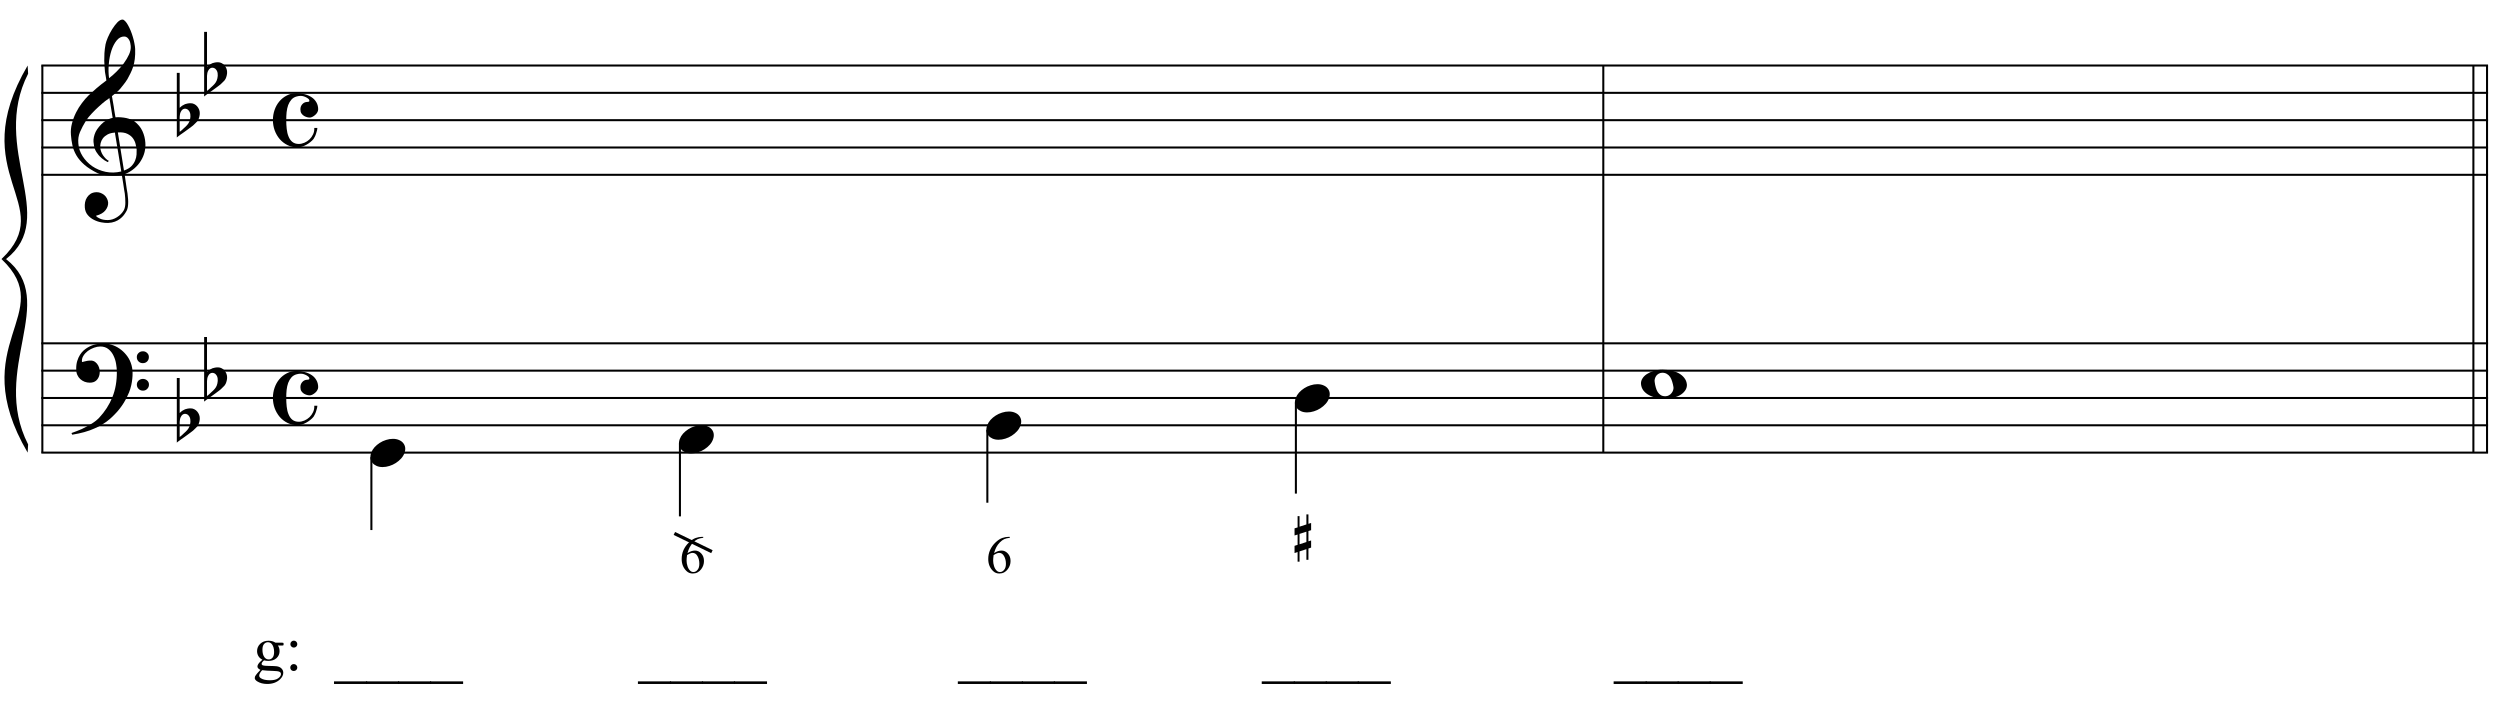 <?xml version="1.0" encoding="UTF-8"?>
<svg xmlns="http://www.w3.org/2000/svg" xmlns:xlink="http://www.w3.org/1999/xlink" width="422pt" height="121pt" viewBox="0 0 422 121" version="1.1">
<defs>
<g>
<symbol overflow="visible" id="glyph0-0">
<path style="stroke:none;" d=""/>
</symbol>
<symbol overflow="visible" id="glyph0-1">
<path style="stroke:none;" d="M 8.594 4.656 C 8.25 4.719 7.883 4.754 7.5 4.766 C 7.113 4.773 6.734 4.766 6.359 4.734 C 5.992 4.703 5.656 4.656 5.344 4.594 C 5.031 4.539 4.773 4.469 4.578 4.375 C 3.629 3.914 2.863 3.43 2.281 2.922 C 1.695 2.41 1.242 1.879 0.922 1.328 C 0.598 0.773 0.375 0.207 0.25 -0.375 C 0.125 -0.957 0.039 -1.547 0 -2.141 C -0.051 -2.773 0.004 -3.41 0.172 -4.047 C 0.336 -4.691 0.566 -5.305 0.859 -5.891 C 1.148 -6.473 1.484 -7.008 1.859 -7.5 C 2.234 -8 2.609 -8.43 2.984 -8.797 C 3.43 -9.211 3.895 -9.629 4.375 -10.047 C 4.863 -10.461 5.398 -10.883 5.984 -11.312 C 5.961 -11.469 5.941 -11.609 5.922 -11.734 C 5.91 -11.859 5.891 -11.984 5.859 -12.109 C 5.836 -12.242 5.812 -12.391 5.781 -12.547 C 5.75 -12.703 5.727 -12.898 5.719 -13.141 C 5.719 -13.234 5.703 -13.41 5.672 -13.672 C 5.648 -13.941 5.633 -14.266 5.625 -14.641 C 5.625 -15.016 5.633 -15.441 5.656 -15.922 C 5.688 -16.398 5.75 -16.898 5.844 -17.422 C 5.906 -17.723 6.035 -18.109 6.234 -18.578 C 6.441 -19.055 6.68 -19.516 6.953 -19.953 C 7.234 -20.398 7.523 -20.785 7.828 -21.109 C 8.141 -21.43 8.43 -21.594 8.703 -21.594 C 8.836 -21.594 8.984 -21.508 9.141 -21.344 C 9.305 -21.176 9.469 -20.953 9.625 -20.672 C 9.781 -20.398 9.93 -20.086 10.078 -19.734 C 10.223 -19.379 10.348 -19.02 10.453 -18.656 C 10.566 -18.289 10.656 -17.926 10.719 -17.562 C 10.789 -17.207 10.832 -16.895 10.844 -16.625 C 10.863 -15.988 10.844 -15.426 10.781 -14.938 C 10.719 -14.445 10.625 -14.008 10.5 -13.625 C 10.375 -13.238 10.227 -12.879 10.062 -12.547 C 9.895 -12.223 9.723 -11.895 9.547 -11.562 C 9.348 -11.238 9.145 -10.945 8.938 -10.688 C 8.738 -10.438 8.535 -10.18 8.328 -9.922 C 8.098 -9.648 7.863 -9.426 7.625 -9.25 C 7.383 -9.07 7.148 -8.879 6.922 -8.672 C 7.035 -8.047 7.133 -7.477 7.219 -6.969 C 7.25 -6.75 7.281 -6.535 7.312 -6.328 C 7.352 -6.117 7.383 -5.926 7.406 -5.75 C 7.438 -5.57 7.461 -5.422 7.484 -5.297 C 7.516 -5.18 7.531 -5.113 7.531 -5.094 C 7.82 -5.125 8.125 -5.125 8.438 -5.094 C 8.75 -5.07 9.051 -5.031 9.344 -4.969 C 9.633 -4.906 9.895 -4.82 10.125 -4.719 C 10.352 -4.625 10.535 -4.535 10.672 -4.453 C 11.328 -3.953 11.797 -3.383 12.078 -2.75 C 12.359 -2.125 12.52 -1.477 12.562 -0.812 C 12.602 -0.289 12.562 0.227 12.438 0.75 C 12.312 1.27 12.102 1.766 11.812 2.234 C 11.531 2.711 11.156 3.148 10.688 3.547 C 10.227 3.941 9.688 4.266 9.062 4.516 C 9.133 5.023 9.203 5.492 9.266 5.922 C 9.328 6.297 9.379 6.656 9.422 7 C 9.473 7.352 9.516 7.598 9.547 7.734 C 9.648 8.473 9.688 9.078 9.656 9.547 C 9.633 10.023 9.547 10.41 9.391 10.703 C 9.254 10.953 9.098 11.191 8.922 11.422 C 8.742 11.648 8.531 11.859 8.281 12.047 C 8.039 12.234 7.754 12.391 7.422 12.516 C 7.098 12.641 6.727 12.711 6.312 12.734 C 5.988 12.754 5.602 12.723 5.156 12.641 C 4.719 12.566 4.297 12.426 3.891 12.219 C 3.484 12.02 3.133 11.75 2.844 11.406 C 2.551 11.062 2.383 10.633 2.344 10.125 C 2.32 9.832 2.336 9.535 2.391 9.234 C 2.453 8.93 2.562 8.66 2.719 8.422 C 2.875 8.18 3.078 7.977 3.328 7.812 C 3.578 7.656 3.891 7.566 4.266 7.547 C 4.484 7.535 4.707 7.566 4.938 7.641 C 5.164 7.723 5.379 7.836 5.578 7.984 C 5.773 8.141 5.93 8.328 6.047 8.547 C 6.172 8.766 6.25 9.004 6.281 9.266 C 6.312 9.723 6.164 10.16 5.844 10.578 C 5.531 11.004 4.988 11.32 4.219 11.531 C 4.344 11.707 4.578 11.867 4.922 12.016 C 5.266 12.172 5.695 12.25 6.219 12.25 C 6.758 12.25 7.281 12.086 7.781 11.766 C 8.281 11.453 8.664 11.055 8.938 10.578 C 9.102 10.254 9.188 9.836 9.188 9.328 C 9.188 8.816 9.156 8.301 9.094 7.781 C 9.07 7.695 9.035 7.484 8.984 7.141 C 8.93 6.805 8.879 6.457 8.828 6.094 C 8.766 5.656 8.688 5.176 8.594 4.656 Z M 8.984 -18.734 C 8.504 -18.734 8.082 -18.508 7.719 -18.062 C 7.352 -17.613 7.055 -17.039 6.828 -16.344 C 6.609 -15.656 6.461 -14.898 6.391 -14.078 C 6.316 -13.254 6.332 -12.461 6.438 -11.703 C 6.844 -12.004 7.266 -12.375 7.703 -12.812 C 8.148 -13.25 8.555 -13.711 8.922 -14.203 C 9.285 -14.703 9.582 -15.203 9.812 -15.703 C 10.039 -16.203 10.133 -16.68 10.094 -17.141 C 10.082 -17.285 10.055 -17.453 10.016 -17.641 C 9.984 -17.828 9.922 -18 9.828 -18.156 C 9.742 -18.312 9.633 -18.445 9.5 -18.562 C 9.363 -18.676 9.191 -18.734 8.984 -18.734 Z M 8.953 3.891 C 9.484 3.703 9.895 3.461 10.188 3.172 C 10.477 2.879 10.691 2.562 10.828 2.219 C 10.973 1.875 11.055 1.531 11.078 1.188 C 11.098 0.844 11.102 0.535 11.094 0.266 C 11.062 0.035 11.004 -0.238 10.922 -0.562 C 10.848 -0.895 10.703 -1.219 10.484 -1.531 C 10.266 -1.844 9.953 -2.098 9.547 -2.297 C 9.141 -2.504 8.598 -2.586 7.922 -2.547 Z M 7.438 -2.516 C 6.938 -2.484 6.52 -2.379 6.188 -2.203 C 5.863 -2.023 5.602 -1.812 5.406 -1.562 C 5.219 -1.312 5.086 -1.039 5.016 -0.75 C 4.953 -0.469 4.93 -0.219 4.953 0 C 4.961 0.219 5.008 0.441 5.094 0.672 C 5.176 0.91 5.285 1.129 5.422 1.328 C 5.566 1.535 5.723 1.723 5.891 1.891 C 6.055 2.055 6.227 2.18 6.406 2.266 C 6.375 2.297 6.348 2.316 6.328 2.328 C 6.316 2.348 6.301 2.375 6.281 2.406 C 6.25 2.426 6.227 2.445 6.219 2.469 C 5.832 2.289 5.492 2.07 5.203 1.812 C 4.922 1.562 4.738 1.379 4.656 1.266 C 4.52 1.086 4.398 0.922 4.297 0.766 C 4.203 0.617 4.125 0.461 4.062 0.297 C 4 0.141 3.945 -0.035 3.906 -0.234 C 3.863 -0.43 3.832 -0.664 3.812 -0.938 C 3.789 -1.195 3.812 -1.473 3.875 -1.766 C 3.938 -2.055 4.035 -2.348 4.172 -2.641 C 4.316 -2.93 4.504 -3.211 4.734 -3.484 C 4.961 -3.766 5.227 -4.031 5.531 -4.281 C 5.695 -4.406 5.844 -4.504 5.969 -4.578 C 6.094 -4.648 6.211 -4.711 6.328 -4.766 C 6.441 -4.828 6.555 -4.875 6.672 -4.906 C 6.785 -4.938 6.91 -4.969 7.047 -5 L 6.5 -8.344 C 6.352 -8.258 6.113 -8.086 5.781 -7.828 C 5.445 -7.566 5.082 -7.254 4.688 -6.891 C 4.289 -6.535 3.898 -6.148 3.516 -5.734 C 3.129 -5.328 2.812 -4.938 2.562 -4.562 C 2.125 -3.852 1.781 -3.203 1.531 -2.609 C 1.281 -2.023 1.188 -1.391 1.25 -0.703 C 1.301 0.078 1.539 0.801 1.969 1.469 C 2.395 2.133 2.938 2.695 3.594 3.156 C 4.258 3.613 5.016 3.93 5.859 4.109 C 6.711 4.285 7.594 4.266 8.5 4.047 C 8.312 2.828 8.133 1.738 7.969 0.781 C 7.895 0.375 7.828 -0.023 7.766 -0.422 C 7.703 -0.816 7.645 -1.164 7.594 -1.469 C 7.539 -1.781 7.5 -2.031 7.469 -2.219 C 7.445 -2.414 7.438 -2.516 7.438 -2.516 Z M 7.438 -2.516 "/>
</symbol>
<symbol overflow="visible" id="glyph0-2">
<path style="stroke:none;" d="M 9.266 4.828 C 9.148 5.035 9.039 5.227 8.938 5.406 C 8.832 5.582 8.723 5.75 8.609 5.906 C 8.504 6.062 8.391 6.219 8.266 6.375 C 8.141 6.531 8 6.703 7.844 6.891 C 7.688 7.066 7.535 7.227 7.391 7.375 C 7.242 7.531 7.098 7.676 6.953 7.812 C 6.816 7.945 6.672 8.078 6.516 8.203 C 6.359 8.328 6.18 8.469 5.984 8.625 C 5.734 8.801 5.5 8.957 5.281 9.094 C 5.07 9.227 4.859 9.348 4.641 9.453 C 4.422 9.566 4.191 9.672 3.953 9.766 C 3.723 9.859 3.469 9.961 3.188 10.078 C 2.906 10.18 2.594 10.281 2.25 10.375 C 1.914 10.469 1.598 10.547 1.297 10.609 C 0.93 10.68 0.57 10.75 0.219 10.812 L 0.094 10.531 C 0.664 10.332 1.242 10.109 1.828 9.859 C 2.305 9.629 2.812 9.359 3.344 9.047 C 3.883 8.734 4.352 8.375 4.75 7.969 C 5.738 6.914 6.488 5.75 7 4.469 C 7.52 3.195 7.77 1.75 7.75 0.125 C 7.75 -0.238 7.707 -0.66 7.625 -1.141 C 7.551 -1.617 7.41 -2.07 7.203 -2.5 C 7.004 -2.938 6.723 -3.305 6.359 -3.609 C 5.992 -3.922 5.523 -4.078 4.953 -4.078 C 4.617 -4.078 4.266 -4.008 3.891 -3.875 C 3.516 -3.738 3.172 -3.555 2.859 -3.328 C 2.555 -3.098 2.305 -2.828 2.109 -2.516 C 1.91 -2.203 1.828 -1.867 1.859 -1.516 C 1.867 -1.461 1.906 -1.445 1.969 -1.469 C 2.039 -1.488 2.141 -1.516 2.266 -1.547 C 2.398 -1.586 2.562 -1.625 2.75 -1.656 C 2.945 -1.695 3.176 -1.711 3.438 -1.703 C 3.707 -1.68 3.938 -1.594 4.125 -1.438 C 4.32 -1.289 4.484 -1.098 4.609 -0.859 C 4.734 -0.629 4.812 -0.375 4.844 -0.094 C 4.883 0.176 4.875 0.441 4.812 0.703 C 4.719 1.109 4.535 1.43 4.266 1.672 C 4.004 1.91 3.641 2.031 3.172 2.031 C 2.879 2.031 2.594 1.977 2.312 1.875 C 2.039 1.77 1.797 1.617 1.578 1.422 C 1.367 1.234 1.203 1 1.078 0.719 C 0.953 0.445 0.891 0.133 0.891 -0.219 C 0.879 -0.75 0.938 -1.219 1.062 -1.625 C 1.188 -2.031 1.344 -2.379 1.531 -2.672 C 1.727 -2.973 1.93 -3.219 2.141 -3.406 C 2.359 -3.594 2.562 -3.742 2.75 -3.859 C 3.207 -4.141 3.664 -4.332 4.125 -4.438 C 4.594 -4.539 5.039 -4.598 5.469 -4.609 C 5.926 -4.609 6.391 -4.531 6.859 -4.375 C 7.336 -4.227 7.785 -4.008 8.203 -3.719 C 8.629 -3.426 9.004 -3.078 9.328 -2.672 C 9.66 -2.273 9.914 -1.832 10.094 -1.344 C 10.301 -0.789 10.406 -0.207 10.406 0.406 C 10.414 1.031 10.344 1.707 10.188 2.438 C 10.133 2.688 10.078 2.906 10.016 3.094 C 9.953 3.289 9.883 3.484 9.812 3.672 C 9.738 3.859 9.656 4.039 9.562 4.219 C 9.469 4.406 9.367 4.609 9.266 4.828 Z M 11.125 -2.266 C 11.113 -2.547 11.207 -2.781 11.406 -2.969 C 11.602 -3.164 11.844 -3.266 12.125 -3.266 C 12.406 -3.273 12.645 -3.188 12.844 -3 C 13.051 -2.82 13.156 -2.594 13.156 -2.312 C 13.164 -2.02 13.07 -1.77 12.875 -1.562 C 12.676 -1.363 12.438 -1.266 12.156 -1.266 C 11.875 -1.254 11.629 -1.348 11.422 -1.547 C 11.223 -1.742 11.125 -1.984 11.125 -2.266 Z M 11.125 2.375 C 11.125 2.094 11.223 1.859 11.422 1.672 C 11.617 1.492 11.859 1.398 12.141 1.391 C 12.422 1.391 12.66 1.477 12.859 1.656 C 13.066 1.832 13.172 2.062 13.172 2.344 C 13.18 2.625 13.086 2.863 12.891 3.062 C 12.703 3.27 12.461 3.375 12.172 3.375 C 11.891 3.383 11.645 3.289 11.438 3.094 C 11.238 2.906 11.133 2.664 11.125 2.375 Z M 11.125 2.375 "/>
</symbol>
<symbol overflow="visible" id="glyph0-3">
<path style="stroke:none;" d="M 0.484 -6.531 L 0.484 -2.078 C 0.648 -2.242 0.805 -2.375 0.953 -2.469 C 1.109 -2.57 1.254 -2.648 1.391 -2.703 C 1.523 -2.754 1.664 -2.789 1.812 -2.812 C 1.969 -2.844 2.145 -2.859 2.344 -2.859 C 2.57 -2.859 2.781 -2.805 2.969 -2.703 C 3.156 -2.609 3.316 -2.477 3.453 -2.312 C 3.586 -2.156 3.691 -1.977 3.766 -1.781 C 3.836 -1.594 3.875 -1.406 3.875 -1.219 C 3.883 -1.02 3.863 -0.82 3.812 -0.625 C 3.77 -0.438 3.711 -0.266 3.641 -0.109 C 3.547 0.098 3.406 0.281 3.219 0.438 C 3.039 0.602 2.879 0.758 2.734 0.906 C 2.68 0.957 2.57 1.039 2.406 1.156 C 2.25 1.281 2.066 1.414 1.859 1.562 C 1.66 1.719 1.453 1.867 1.234 2.016 C 1.016 2.172 0.812 2.312 0.625 2.438 C 0.438 2.57 0.285 2.688 0.172 2.781 C 0.055 2.875 0 2.922 0 2.922 L 0 -7.984 L 0.484 -7.984 Z M 1.969 -1.672 C 1.906 -1.754 1.82 -1.816 1.719 -1.859 C 1.613 -1.91 1.5 -1.938 1.375 -1.938 C 1.258 -1.938 1.141 -1.898 1.016 -1.828 C 0.891 -1.754 0.781 -1.625 0.688 -1.438 C 0.562 -1.207 0.492 -0.914 0.484 -0.562 C 0.484 -0.207 0.484 0.109 0.484 0.391 L 0.484 1.969 C 0.484 1.969 0.52 1.941 0.594 1.891 C 0.664 1.836 0.754 1.766 0.859 1.672 C 0.961 1.578 1.07 1.473 1.188 1.359 C 1.301 1.254 1.41 1.156 1.516 1.062 C 1.68 0.906 1.828 0.734 1.953 0.547 C 2.078 0.367 2.172 0.141 2.234 -0.141 C 2.305 -0.43 2.32 -0.711 2.281 -0.984 C 2.25 -1.254 2.145 -1.484 1.969 -1.672 Z M 1.969 -1.672 "/>
</symbol>
<symbol overflow="visible" id="glyph0-4">
<path style="stroke:none;" d="M 4.062 -4.562 C 4.551 -4.562 5.016 -4.5 5.453 -4.375 C 5.898 -4.258 6.289 -4.086 6.625 -3.859 C 6.957 -3.641 7.223 -3.352 7.422 -3 C 7.617 -2.656 7.719 -2.266 7.719 -1.828 C 7.719 -1.641 7.664 -1.461 7.562 -1.297 C 7.469 -1.129 7.344 -0.984 7.188 -0.859 C 7.039 -0.734 6.883 -0.629 6.719 -0.547 C 6.562 -0.473 6.422 -0.438 6.297 -0.438 C 6.172 -0.438 6.02 -0.457 5.844 -0.5 C 5.664 -0.551 5.492 -0.625 5.328 -0.719 C 5.16 -0.82 5.016 -0.961 4.891 -1.141 C 4.773 -1.316 4.719 -1.547 4.719 -1.828 C 4.719 -2.18 4.832 -2.477 5.062 -2.719 C 5.289 -2.957 5.566 -3.078 5.891 -3.078 C 6.109 -3.078 6.223 -3.129 6.234 -3.234 C 6.242 -3.336 6.211 -3.438 6.141 -3.531 C 5.93 -3.738 5.648 -3.898 5.297 -4.016 C 4.953 -4.129 4.551 -4.125 4.094 -4 C 3.727 -3.906 3.43 -3.727 3.203 -3.469 C 2.973 -3.207 2.789 -2.898 2.656 -2.547 C 2.531 -2.191 2.441 -1.797 2.391 -1.359 C 2.348 -0.922 2.328 -0.473 2.328 -0.016 C 2.328 0.484 2.352 0.977 2.406 1.469 C 2.457 1.957 2.562 2.391 2.719 2.766 C 2.875 3.148 3.086 3.453 3.359 3.672 C 3.641 3.898 4.004 4.016 4.453 4.016 C 4.754 4.016 5.066 3.945 5.391 3.812 C 5.711 3.676 6 3.488 6.25 3.25 C 6.5 3.008 6.703 2.723 6.859 2.391 C 7.016 2.066 7.082 1.707 7.062 1.312 L 7.578 1.312 C 7.578 1.438 7.555 1.582 7.516 1.75 C 7.473 1.926 7.422 2.102 7.359 2.281 C 7.305 2.457 7.238 2.625 7.156 2.781 C 7.082 2.945 7.008 3.078 6.938 3.172 C 6.781 3.367 6.594 3.551 6.375 3.719 C 6.156 3.895 5.926 4.047 5.688 4.172 C 5.445 4.305 5.203 4.41 4.953 4.484 C 4.703 4.555 4.469 4.594 4.25 4.594 C 3.633 4.594 3.07 4.469 2.562 4.219 C 2.051 3.969 1.609 3.629 1.234 3.203 C 0.867 2.773 0.582 2.281 0.375 1.719 C 0.176 1.164 0.078 0.586 0.078 -0.016 C 0.078 -0.609 0.172 -1.176 0.359 -1.719 C 0.547 -2.27 0.816 -2.754 1.172 -3.172 C 1.523 -3.586 1.945 -3.922 2.438 -4.172 C 2.926 -4.43 3.469 -4.562 4.062 -4.562 Z M 4.062 -4.562 "/>
</symbol>
<symbol overflow="visible" id="glyph0-5">
<path style="stroke:none;" d="M 0.141 0.016 C 0.266 -0.316 0.453 -0.625 0.703 -0.906 C 0.961 -1.188 1.254 -1.43 1.578 -1.641 C 1.91 -1.859 2.27 -2.023 2.656 -2.141 C 3.039 -2.266 3.426 -2.328 3.812 -2.328 C 4.207 -2.328 4.551 -2.258 4.844 -2.125 C 5.145 -2 5.379 -1.828 5.547 -1.609 C 5.723 -1.398 5.832 -1.148 5.875 -0.859 C 5.914 -0.566 5.875 -0.254 5.75 0.078 C 5.633 0.41 5.445 0.719 5.188 1 C 4.926 1.289 4.629 1.539 4.297 1.75 C 3.961 1.969 3.602 2.133 3.219 2.25 C 2.832 2.375 2.445 2.438 2.062 2.438 C 1.664 2.438 1.32 2.367 1.031 2.234 C 0.75 2.109 0.52 1.938 0.344 1.719 C 0.164 1.5 0.055 1.242 0.016 0.953 C -0.016 0.66 0.023 0.348 0.141 0.016 Z M 0.141 0.016 "/>
</symbol>
<symbol overflow="visible" id="glyph0-6">
<path style="stroke:none;" d="M 0 -0.062 C -0.02 -0.375 0.055 -0.676 0.234 -0.969 C 0.41 -1.258 0.664 -1.516 1 -1.734 C 1.332 -1.953 1.723 -2.129 2.172 -2.266 C 2.617 -2.398 3.098 -2.469 3.609 -2.469 C 4.129 -2.469 4.629 -2.414 5.109 -2.312 C 5.586 -2.219 6.016 -2.066 6.391 -1.859 C 6.766 -1.648 7.07 -1.391 7.312 -1.078 C 7.562 -0.766 7.707 -0.395 7.75 0.031 C 7.77 0.352 7.691 0.66 7.516 0.953 C 7.336 1.242 7.086 1.5 6.766 1.719 C 6.441 1.938 6.051 2.109 5.594 2.234 C 5.145 2.367 4.664 2.438 4.156 2.438 C 3.633 2.438 3.133 2.383 2.656 2.281 C 2.176 2.188 1.742 2.035 1.359 1.828 C 0.984 1.629 0.672 1.375 0.422 1.062 C 0.18 0.75 0.039 0.375 0 -0.062 Z M 2.312 -0.406 C 2.352 -0.07 2.414 0.238 2.5 0.531 C 2.582 0.832 2.691 1.094 2.828 1.312 C 2.973 1.531 3.145 1.703 3.344 1.828 C 3.551 1.953 3.805 2.016 4.109 2.016 C 4.336 2.016 4.539 1.961 4.719 1.859 C 4.895 1.766 5.039 1.641 5.156 1.484 C 5.281 1.336 5.367 1.176 5.422 1 C 5.484 0.82 5.504 0.648 5.484 0.484 C 5.43 0.148 5.359 -0.16 5.266 -0.453 C 5.18 -0.754 5.066 -1.016 4.922 -1.234 C 4.773 -1.453 4.594 -1.625 4.375 -1.75 C 4.164 -1.883 3.906 -1.953 3.594 -1.953 C 3.375 -1.953 3.176 -1.898 3 -1.797 C 2.832 -1.703 2.691 -1.582 2.578 -1.438 C 2.473 -1.289 2.395 -1.125 2.344 -0.938 C 2.289 -0.758 2.281 -0.582 2.312 -0.406 Z M 2.312 -0.406 "/>
</symbol>
<symbol overflow="visible" id="glyph1-0">
<path style="stroke:none;" d="M 1.5 0 L 1.5 -6.75 L 6.891 -6.75 L 6.891 0 Z M 1.672 -0.172 L 6.734 -0.172 L 6.734 -6.578 L 1.672 -6.578 Z M 1.672 -0.172 "/>
</symbol>
<symbol overflow="visible" id="glyph1-1">
<path style="stroke:none;" d="M 1.625 -1.766 C 1.332 -1.91 1.109 -2.109 0.953 -2.359 C 0.797 -2.617 0.719 -2.906 0.719 -3.219 C 0.719 -3.695 0.895 -4.109 1.25 -4.453 C 1.613 -4.797 2.078 -4.969 2.641 -4.969 C 3.098 -4.969 3.492 -4.859 3.828 -4.641 L 4.859 -4.641 C 5.004 -4.641 5.086 -4.633 5.109 -4.625 C 5.141 -4.613 5.16 -4.598 5.172 -4.578 C 5.191 -4.547 5.203 -4.488 5.203 -4.406 C 5.203 -4.312 5.191 -4.25 5.172 -4.219 C 5.16 -4.195 5.141 -4.18 5.109 -4.172 C 5.086 -4.16 5.004 -4.156 4.859 -4.156 L 4.234 -4.156 C 4.422 -3.906 4.516 -3.582 4.516 -3.188 C 4.516 -2.738 4.344 -2.352 4 -2.031 C 3.656 -1.719 3.195 -1.562 2.625 -1.562 C 2.383 -1.562 2.141 -1.594 1.891 -1.656 C 1.734 -1.52 1.625 -1.398 1.562 -1.297 C 1.508 -1.203 1.484 -1.117 1.484 -1.047 C 1.484 -0.992 1.516 -0.938 1.578 -0.875 C 1.641 -0.82 1.754 -0.785 1.922 -0.766 C 2.016 -0.742 2.258 -0.727 2.656 -0.719 C 3.383 -0.707 3.852 -0.688 4.062 -0.656 C 4.395 -0.602 4.656 -0.477 4.844 -0.281 C 5.039 -0.082 5.141 0.156 5.141 0.438 C 5.141 0.832 4.953 1.207 4.578 1.562 C 4.035 2.07 3.32 2.328 2.438 2.328 C 1.758 2.328 1.188 2.176 0.719 1.875 C 0.457 1.695 0.328 1.516 0.328 1.328 C 0.328 1.242 0.344 1.156 0.375 1.062 C 0.438 0.938 0.562 0.758 0.75 0.531 C 0.77 0.5 0.945 0.305 1.281 -0.047 C 1.102 -0.148 0.973 -0.242 0.891 -0.328 C 0.816 -0.422 0.781 -0.52 0.781 -0.625 C 0.781 -0.75 0.832 -0.895 0.938 -1.062 C 1.039 -1.227 1.27 -1.461 1.625 -1.766 Z M 2.547 -4.719 C 2.285 -4.719 2.066 -4.613 1.891 -4.406 C 1.711 -4.195 1.625 -3.879 1.625 -3.453 C 1.625 -2.898 1.742 -2.469 1.984 -2.156 C 2.172 -1.926 2.406 -1.812 2.688 -1.812 C 2.945 -1.812 3.16 -1.91 3.328 -2.109 C 3.504 -2.316 3.594 -2.633 3.594 -3.062 C 3.594 -3.613 3.473 -4.051 3.234 -4.375 C 3.055 -4.602 2.828 -4.719 2.547 -4.719 Z M 1.578 0 C 1.41 0.176 1.285 0.344 1.203 0.5 C 1.117 0.656 1.078 0.797 1.078 0.922 C 1.078 1.098 1.176 1.25 1.375 1.375 C 1.727 1.594 2.238 1.703 2.906 1.703 C 3.539 1.703 4.004 1.586 4.297 1.359 C 4.598 1.141 4.75 0.906 4.75 0.656 C 4.75 0.469 4.66 0.336 4.484 0.266 C 4.305 0.18 3.945 0.133 3.406 0.125 C 2.613 0.102 2.004 0.062 1.578 0 Z M 1.578 0 "/>
</symbol>
<symbol overflow="visible" id="glyph1-2">
<path style="stroke:none;" d="M 1.531 -4.984 C 1.688 -4.984 1.82 -4.926 1.938 -4.812 C 2.051 -4.695 2.109 -4.555 2.109 -4.391 C 2.109 -4.234 2.051 -4.098 1.938 -3.984 C 1.82 -3.867 1.688 -3.812 1.531 -3.812 C 1.363 -3.812 1.223 -3.867 1.109 -3.984 C 0.992 -4.098 0.938 -4.234 0.938 -4.391 C 0.938 -4.555 0.992 -4.695 1.109 -4.812 C 1.223 -4.926 1.363 -4.984 1.531 -4.984 Z M 1.516 -1.031 C 1.68 -1.031 1.82 -0.973 1.938 -0.859 C 2.051 -0.742 2.109 -0.602 2.109 -0.438 C 2.109 -0.27 2.047 -0.129 1.922 -0.016 C 1.805 0.086 1.672 0.141 1.516 0.141 C 1.348 0.141 1.207 0.086 1.094 -0.016 C 0.977 -0.129 0.922 -0.27 0.922 -0.438 C 0.922 -0.602 0.977 -0.742 1.094 -0.859 C 1.207 -0.973 1.348 -1.031 1.516 -1.031 Z M 1.516 -1.031 "/>
</symbol>
<symbol overflow="visible" id="glyph1-3">
<path style="stroke:none;" d=""/>
</symbol>
<symbol overflow="visible" id="glyph1-4">
<path style="stroke:none;" d="M 5.5 2.328 L -0.094 2.328 L -0.094 1.891 L 5.5 1.891 Z M 5.5 2.328 "/>
</symbol>
<symbol overflow="visible" id="glyph2-0">
<path style="stroke:none;" d="M 1.25 0 L 1.25 -5.625 L 5.75 -5.625 L 5.75 0 Z M 1.391 -0.141 L 5.609 -0.141 L 5.609 -5.484 L 1.391 -5.484 Z M 1.391 -0.141 "/>
</symbol>
<symbol overflow="visible" id="glyph2-1">
<path style="stroke:none;" d="M 4.031 -6.078 L 4.031 -5.922 C 3.645 -5.879 3.328 -5.801 3.078 -5.688 C 2.836 -5.57 2.598 -5.395 2.359 -5.156 C 2.117 -4.914 1.922 -4.648 1.766 -4.359 C 1.609 -4.066 1.477 -3.723 1.375 -3.328 C 1.801 -3.617 2.223 -3.766 2.641 -3.766 C 3.047 -3.766 3.398 -3.598 3.703 -3.266 C 4.004 -2.941 4.156 -2.52 4.156 -2 C 4.156 -1.5 4.004 -1.047 3.703 -0.641 C 3.336 -0.141 2.859 0.109 2.266 0.109 C 1.848 0.109 1.5 -0.023 1.219 -0.297 C 0.664 -0.816 0.391 -1.5 0.391 -2.344 C 0.391 -2.875 0.492 -3.379 0.703 -3.859 C 0.922 -4.336 1.227 -4.766 1.625 -5.141 C 2.02 -5.516 2.398 -5.766 2.766 -5.891 C 3.129 -6.016 3.469 -6.078 3.781 -6.078 Z M 1.297 -3 C 1.242 -2.602 1.219 -2.285 1.219 -2.047 C 1.219 -1.766 1.27 -1.457 1.375 -1.125 C 1.477 -0.801 1.633 -0.539 1.844 -0.344 C 1.988 -0.207 2.172 -0.141 2.391 -0.141 C 2.641 -0.141 2.863 -0.258 3.062 -0.5 C 3.27 -0.738 3.375 -1.082 3.375 -1.531 C 3.375 -2.031 3.27 -2.461 3.062 -2.828 C 2.863 -3.191 2.582 -3.375 2.219 -3.375 C 2.113 -3.375 1.992 -3.348 1.859 -3.297 C 1.734 -3.254 1.547 -3.156 1.297 -3 Z M 1.297 -3 "/>
</symbol>
<symbol overflow="visible" id="glyph2-2">
<path style="stroke:none;" d=""/>
</symbol>
<symbol overflow="visible" id="glyph3-0">
<path style="stroke:none;" d=""/>
</symbol>
<symbol overflow="visible" id="glyph3-1">
<path style="stroke:none;" d="M 2.344 -6.953 L 1.188 -6.578 L 1.188 -4.828 L 2.344 -5.203 Z M 0.344 -7.516 L 0.859 -7.672 L 0.859 -9.578 L 1.188 -9.578 L 1.188 -7.797 L 2.344 -8.172 L 2.344 -9.875 L 2.688 -9.875 L 2.688 -8.281 L 3.141 -8.422 L 3.141 -7.203 L 2.688 -7.062 L 2.688 -5.328 L 3.141 -5.469 L 3.141 -4.266 L 2.688 -4.109 L 2.688 -2.203 L 2.344 -2.203 L 2.344 -4 L 1.188 -3.625 L 1.188 -1.891 L 0.859 -1.891 L 0.859 -3.516 L 0.344 -3.344 L 0.344 -4.562 L 0.859 -4.734 L 0.859 -6.469 L 0.344 -6.312 Z M 0.344 -7.516 "/>
</symbol>
</g>
</defs>
<g id="surface1">
<rect x="0" y="0" width="422" height="121" style="fill:rgb(100%,100%,100%);fill-opacity:1;stroke:none;"/>
<path style="fill:none;stroke-width:0.345;stroke-linecap:butt;stroke-linejoin:miter;stroke:rgb(0%,0%,0%);stroke-opacity:1;stroke-miterlimit:10;" d="M 163.148 586.941 L 163.148 521.598 " transform="matrix(1,0,0,-1,-156,598)"/>
<g style="fill:rgb(0%,0%,0%);fill-opacity:1;">
  <use xlink:href="#glyph0-1" x="11.972" y="24.897"/>
</g>
<g style="fill:rgb(0%,0%,0%);fill-opacity:1;">
  <use xlink:href="#glyph0-2" x="11.972" y="62.566"/>
</g>
<g style="fill:rgb(0%,0%,0%);fill-opacity:1;">
  <use xlink:href="#glyph0-3" x="29.845" y="20.284"/>
</g>
<g style="fill:rgb(0%,0%,0%);fill-opacity:1;">
  <use xlink:href="#glyph0-3" x="34.458" y="13.366"/>
</g>
<g style="fill:rgb(0%,0%,0%);fill-opacity:1;">
  <use xlink:href="#glyph0-3" x="29.845" y="71.791"/>
</g>
<g style="fill:rgb(0%,0%,0%);fill-opacity:1;">
  <use xlink:href="#glyph0-3" x="34.458" y="64.872"/>
</g>
<g style="fill:rgb(0%,0%,0%);fill-opacity:1;">
  <use xlink:href="#glyph0-4" x="45.989" y="20.284"/>
</g>
<g style="fill:rgb(0%,0%,0%);fill-opacity:1;">
  <use xlink:href="#glyph0-4" x="45.989" y="67.178"/>
</g>
<path style="fill:none;stroke-width:0.345;stroke-linecap:butt;stroke-linejoin:miter;stroke:rgb(0%,0%,0%);stroke-opacity:1;stroke-miterlimit:10;" d="M 426.637 586.941 L 426.637 521.598 " transform="matrix(1,0,0,-1,-156,598)"/>
<path style="fill:none;stroke-width:0.345;stroke-linecap:butt;stroke-linejoin:miter;stroke:rgb(0%,0%,0%);stroke-opacity:1;stroke-miterlimit:10;" d="M 575.812 586.941 L 575.812 521.598 " transform="matrix(1,0,0,-1,-156,598)"/>
<path style="fill:none;stroke-width:0.345;stroke-linecap:butt;stroke-linejoin:miter;stroke:rgb(0%,0%,0%);stroke-opacity:1;stroke-miterlimit:10;" d="M 573.508 586.941 L 573.508 521.598 " transform="matrix(1,0,0,-1,-156,598)"/>
<path style="fill:none;stroke-width:0.345;stroke-linecap:butt;stroke-linejoin:miter;stroke:rgb(0%,0%,0%);stroke-opacity:1;stroke-miterlimit:10;" d="M 162.977 586.941 L 575.984 586.941 " transform="matrix(1,0,0,-1,-156,598)"/>
<path style="fill:none;stroke-width:0.345;stroke-linecap:butt;stroke-linejoin:miter;stroke:rgb(0%,0%,0%);stroke-opacity:1;stroke-miterlimit:10;" d="M 162.977 582.328 L 575.984 582.328 " transform="matrix(1,0,0,-1,-156,598)"/>
<path style="fill:none;stroke-width:0.345;stroke-linecap:butt;stroke-linejoin:miter;stroke:rgb(0%,0%,0%);stroke-opacity:1;stroke-miterlimit:10;" d="M 162.977 577.715 L 575.984 577.715 " transform="matrix(1,0,0,-1,-156,598)"/>
<path style="fill:none;stroke-width:0.345;stroke-linecap:butt;stroke-linejoin:miter;stroke:rgb(0%,0%,0%);stroke-opacity:1;stroke-miterlimit:10;" d="M 162.977 573.102 L 575.984 573.102 " transform="matrix(1,0,0,-1,-156,598)"/>
<path style="fill:none;stroke-width:0.345;stroke-linecap:butt;stroke-linejoin:miter;stroke:rgb(0%,0%,0%);stroke-opacity:1;stroke-miterlimit:10;" d="M 162.977 568.492 L 575.984 568.492 " transform="matrix(1,0,0,-1,-156,598)"/>
<path style="fill:none;stroke-width:0.345;stroke-linecap:butt;stroke-linejoin:miter;stroke:rgb(0%,0%,0%);stroke-opacity:1;stroke-miterlimit:10;" d="M 162.977 540.047 L 575.984 540.047 " transform="matrix(1,0,0,-1,-156,598)"/>
<path style="fill:none;stroke-width:0.345;stroke-linecap:butt;stroke-linejoin:miter;stroke:rgb(0%,0%,0%);stroke-opacity:1;stroke-miterlimit:10;" d="M 162.977 535.434 L 575.984 535.434 " transform="matrix(1,0,0,-1,-156,598)"/>
<path style="fill:none;stroke-width:0.345;stroke-linecap:butt;stroke-linejoin:miter;stroke:rgb(0%,0%,0%);stroke-opacity:1;stroke-miterlimit:10;" d="M 162.977 530.82 L 575.984 530.82 " transform="matrix(1,0,0,-1,-156,598)"/>
<path style="fill:none;stroke-width:0.345;stroke-linecap:butt;stroke-linejoin:miter;stroke:rgb(0%,0%,0%);stroke-opacity:1;stroke-miterlimit:10;" d="M 162.977 526.211 L 575.984 526.211 " transform="matrix(1,0,0,-1,-156,598)"/>
<path style="fill:none;stroke-width:0.345;stroke-linecap:butt;stroke-linejoin:miter;stroke:rgb(0%,0%,0%);stroke-opacity:1;stroke-miterlimit:10;" d="M 162.977 521.598 L 575.984 521.598 " transform="matrix(1,0,0,-1,-156,598)"/>
<path style=" stroke:none;fill-rule:nonzero;fill:rgb(0%,0%,0%);fill-opacity:1;" d="M 4.668 11.059 C -6.156 29.508 9.984 34.508 0.25 43.73 L 1.016 43.73 C 10.062 36.684 -1.727 25.152 4.746 12.441 "/>
<path style=" stroke:none;fill-rule:nonzero;fill:rgb(0%,0%,0%);fill-opacity:1;" d="M 4.668 76.402 C -6.156 57.953 9.984 52.957 0.25 43.73 L 1.016 43.73 C 10.062 50.777 -1.727 62.309 4.746 75.02 "/>
<path style="fill:none;stroke-width:0.553;stroke-linecap:butt;stroke-linejoin:miter;stroke:rgb(0%,0%,0%);stroke-opacity:1;stroke-miterlimit:10;" d="M 269.832 507.953 L 276.172 504.875 " transform="matrix(1,0,0,-1,-156,598)"/>
<path style="fill:none;stroke-width:0.345;stroke-linecap:butt;stroke-linejoin:miter;stroke:rgb(0%,0%,0%);stroke-opacity:1;stroke-miterlimit:10;" d="M 218.691 520.828 L 218.691 508.527 " transform="matrix(1,0,0,-1,-156,598)"/>
<g style="fill:rgb(0%,0%,0%);fill-opacity:1;">
  <use xlink:href="#glyph0-5" x="62.517" y="76.403"/>
</g>
<path style="fill:none;stroke-width:0.345;stroke-linecap:butt;stroke-linejoin:miter;stroke:rgb(0%,0%,0%);stroke-opacity:1;stroke-miterlimit:10;" d="M 270.773 523.133 L 270.773 510.836 " transform="matrix(1,0,0,-1,-156,598)"/>
<g style="fill:rgb(0%,0%,0%);fill-opacity:1;">
  <use xlink:href="#glyph0-5" x="114.6" y="74.097"/>
</g>
<path style="fill:none;stroke-width:0.345;stroke-linecap:butt;stroke-linejoin:miter;stroke:rgb(0%,0%,0%);stroke-opacity:1;stroke-miterlimit:10;" d="M 322.664 525.441 L 322.664 513.141 " transform="matrix(1,0,0,-1,-156,598)"/>
<g style="fill:rgb(0%,0%,0%);fill-opacity:1;">
  <use xlink:href="#glyph0-5" x="166.491" y="71.791"/>
</g>
<path style="fill:none;stroke-width:0.345;stroke-linecap:butt;stroke-linejoin:miter;stroke:rgb(0%,0%,0%);stroke-opacity:1;stroke-miterlimit:10;" d="M 374.746 530.055 L 374.746 514.68 " transform="matrix(1,0,0,-1,-156,598)"/>
<g style="fill:rgb(0%,0%,0%);fill-opacity:1;">
  <use xlink:href="#glyph0-5" x="218.573" y="67.178"/>
</g>
<g style="fill:rgb(0%,0%,0%);fill-opacity:1;">
  <use xlink:href="#glyph0-6" x="276.998" y="64.872"/>
</g>
<g style="fill:rgb(0%,0%,0%);fill-opacity:1;">
  <use xlink:href="#glyph1-1" x="42.675" y="113.125"/>
  <use xlink:href="#glyph1-2" x="48.075" y="113.125"/>
</g>
<g style="fill:rgb(0%,0%,0%);fill-opacity:1;">
  <use xlink:href="#glyph1-3" x="51.075" y="113.125"/>
  <use xlink:href="#glyph1-3" x="53.775" y="113.125"/>
  <use xlink:href="#glyph1-4" x="56.475" y="113.125"/>
  <use xlink:href="#glyph1-4" x="61.875" y="113.125"/>
  <use xlink:href="#glyph1-4" x="67.275" y="113.125"/>
  <use xlink:href="#glyph1-4" x="72.675" y="113.125"/>
  <use xlink:href="#glyph1-3" x="78.075" y="113.125"/>
  <use xlink:href="#glyph1-3" x="80.775" y="113.125"/>
  <use xlink:href="#glyph1-3" x="83.475" y="113.125"/>
  <use xlink:href="#glyph1-3" x="86.175" y="113.125"/>
  <use xlink:href="#glyph1-3" x="88.875" y="113.125"/>
  <use xlink:href="#glyph1-3" x="91.575" y="113.125"/>
  <use xlink:href="#glyph1-3" x="94.275" y="113.125"/>
  <use xlink:href="#glyph1-3" x="96.975" y="113.125"/>
  <use xlink:href="#glyph1-3" x="99.675" y="113.125"/>
  <use xlink:href="#glyph1-3" x="102.375" y="113.125"/>
  <use xlink:href="#glyph1-3" x="105.075" y="113.125"/>
  <use xlink:href="#glyph1-4" x="107.775" y="113.125"/>
  <use xlink:href="#glyph1-4" x="113.175" y="113.125"/>
  <use xlink:href="#glyph1-4" x="118.575" y="113.125"/>
  <use xlink:href="#glyph1-4" x="123.975" y="113.125"/>
  <use xlink:href="#glyph1-3" x="129.375" y="113.125"/>
  <use xlink:href="#glyph1-3" x="132.075" y="113.125"/>
  <use xlink:href="#glyph1-3" x="134.775" y="113.125"/>
  <use xlink:href="#glyph1-3" x="137.475" y="113.125"/>
  <use xlink:href="#glyph1-3" x="140.175" y="113.125"/>
  <use xlink:href="#glyph1-3" x="142.875" y="113.125"/>
  <use xlink:href="#glyph1-3" x="145.575" y="113.125"/>
  <use xlink:href="#glyph1-3" x="148.275" y="113.125"/>
  <use xlink:href="#glyph1-3" x="150.975" y="113.125"/>
  <use xlink:href="#glyph1-3" x="153.675" y="113.125"/>
  <use xlink:href="#glyph1-3" x="156.375" y="113.125"/>
  <use xlink:href="#glyph1-3" x="159.075" y="113.125"/>
  <use xlink:href="#glyph1-4" x="161.775" y="113.125"/>
  <use xlink:href="#glyph1-4" x="167.175" y="113.125"/>
  <use xlink:href="#glyph1-4" x="172.575" y="113.125"/>
  <use xlink:href="#glyph1-4" x="177.975" y="113.125"/>
  <use xlink:href="#glyph1-3" x="183.375" y="113.125"/>
  <use xlink:href="#glyph1-3" x="186.075" y="113.125"/>
  <use xlink:href="#glyph1-3" x="188.775" y="113.125"/>
  <use xlink:href="#glyph1-3" x="191.475" y="113.125"/>
  <use xlink:href="#glyph1-3" x="194.175" y="113.125"/>
  <use xlink:href="#glyph1-3" x="196.875" y="113.125"/>
  <use xlink:href="#glyph1-3" x="199.575" y="113.125"/>
  <use xlink:href="#glyph1-3" x="202.275" y="113.125"/>
  <use xlink:href="#glyph1-3" x="204.975" y="113.125"/>
  <use xlink:href="#glyph1-3" x="207.675" y="113.125"/>
  <use xlink:href="#glyph1-3" x="210.375" y="113.125"/>
  <use xlink:href="#glyph1-4" x="213.075" y="113.125"/>
  <use xlink:href="#glyph1-4" x="218.475" y="113.125"/>
  <use xlink:href="#glyph1-4" x="223.875" y="113.125"/>
  <use xlink:href="#glyph1-4" x="229.275" y="113.125"/>
  <use xlink:href="#glyph1-3" x="234.675" y="113.125"/>
  <use xlink:href="#glyph1-3" x="237.375" y="113.125"/>
  <use xlink:href="#glyph1-3" x="240.075" y="113.125"/>
  <use xlink:href="#glyph1-3" x="242.775" y="113.125"/>
  <use xlink:href="#glyph1-3" x="245.475" y="113.125"/>
  <use xlink:href="#glyph1-3" x="248.175" y="113.125"/>
  <use xlink:href="#glyph1-3" x="250.875" y="113.125"/>
  <use xlink:href="#glyph1-3" x="253.575" y="113.125"/>
  <use xlink:href="#glyph1-3" x="256.275" y="113.125"/>
  <use xlink:href="#glyph1-3" x="258.975" y="113.125"/>
  <use xlink:href="#glyph1-3" x="261.675" y="113.125"/>
  <use xlink:href="#glyph1-3" x="264.375" y="113.125"/>
  <use xlink:href="#glyph1-3" x="267.075" y="113.125"/>
  <use xlink:href="#glyph1-3" x="269.775" y="113.125"/>
  <use xlink:href="#glyph1-4" x="272.475" y="113.125"/>
  <use xlink:href="#glyph1-4" x="277.875" y="113.125"/>
  <use xlink:href="#glyph1-4" x="283.275" y="113.125"/>
  <use xlink:href="#glyph1-4" x="288.675" y="113.125"/>
</g>
<g style="fill:rgb(0%,0%,0%);fill-opacity:1;">
  <use xlink:href="#glyph2-1" x="114.675" y="96.7"/>
  <use xlink:href="#glyph2-2" x="119.175" y="96.7"/>
  <use xlink:href="#glyph2-2" x="121.425" y="96.7"/>
  <use xlink:href="#glyph2-2" x="123.675" y="96.7"/>
  <use xlink:href="#glyph2-2" x="125.925" y="96.7"/>
  <use xlink:href="#glyph2-2" x="128.175" y="96.7"/>
  <use xlink:href="#glyph2-2" x="130.425" y="96.7"/>
  <use xlink:href="#glyph2-2" x="132.675" y="96.7"/>
  <use xlink:href="#glyph2-2" x="134.925" y="96.7"/>
  <use xlink:href="#glyph2-2" x="137.175" y="96.7"/>
  <use xlink:href="#glyph2-2" x="139.425" y="96.7"/>
  <use xlink:href="#glyph2-2" x="141.675" y="96.7"/>
  <use xlink:href="#glyph2-2" x="143.925" y="96.7"/>
  <use xlink:href="#glyph2-2" x="146.175" y="96.7"/>
  <use xlink:href="#glyph2-2" x="148.425" y="96.7"/>
  <use xlink:href="#glyph2-2" x="150.675" y="96.7"/>
  <use xlink:href="#glyph2-2" x="152.925" y="96.7"/>
  <use xlink:href="#glyph2-2" x="155.175" y="96.7"/>
  <use xlink:href="#glyph2-2" x="157.425" y="96.7"/>
  <use xlink:href="#glyph2-2" x="159.675" y="96.7"/>
  <use xlink:href="#glyph2-2" x="161.925" y="96.7"/>
  <use xlink:href="#glyph2-2" x="164.175" y="96.7"/>
  <use xlink:href="#glyph2-1" x="166.425" y="96.7"/>
  <use xlink:href="#glyph2-2" x="170.925" y="96.7"/>
  <use xlink:href="#glyph2-2" x="173.175" y="96.7"/>
  <use xlink:href="#glyph2-2" x="175.425" y="96.7"/>
  <use xlink:href="#glyph2-2" x="177.675" y="96.7"/>
  <use xlink:href="#glyph2-2" x="179.925" y="96.7"/>
  <use xlink:href="#glyph2-2" x="182.175" y="96.7"/>
  <use xlink:href="#glyph2-2" x="184.425" y="96.7"/>
  <use xlink:href="#glyph2-2" x="186.675" y="96.7"/>
  <use xlink:href="#glyph2-2" x="188.925" y="96.7"/>
  <use xlink:href="#glyph2-2" x="191.175" y="96.7"/>
  <use xlink:href="#glyph2-2" x="193.425" y="96.7"/>
  <use xlink:href="#glyph2-2" x="195.675" y="96.7"/>
  <use xlink:href="#glyph2-2" x="197.925" y="96.7"/>
  <use xlink:href="#glyph2-2" x="200.175" y="96.7"/>
  <use xlink:href="#glyph2-2" x="202.425" y="96.7"/>
  <use xlink:href="#glyph2-2" x="204.675" y="96.7"/>
  <use xlink:href="#glyph2-2" x="206.925" y="96.7"/>
  <use xlink:href="#glyph2-2" x="209.175" y="96.7"/>
  <use xlink:href="#glyph2-2" x="211.425" y="96.7"/>
  <use xlink:href="#glyph2-2" x="213.675" y="96.7"/>
  <use xlink:href="#glyph2-2" x="215.925" y="96.7"/>
</g>
<g style="fill:rgb(0%,0%,0%);fill-opacity:1;">
  <use xlink:href="#glyph3-1" x="218.175" y="96.7"/>
</g>
</g>
</svg>
